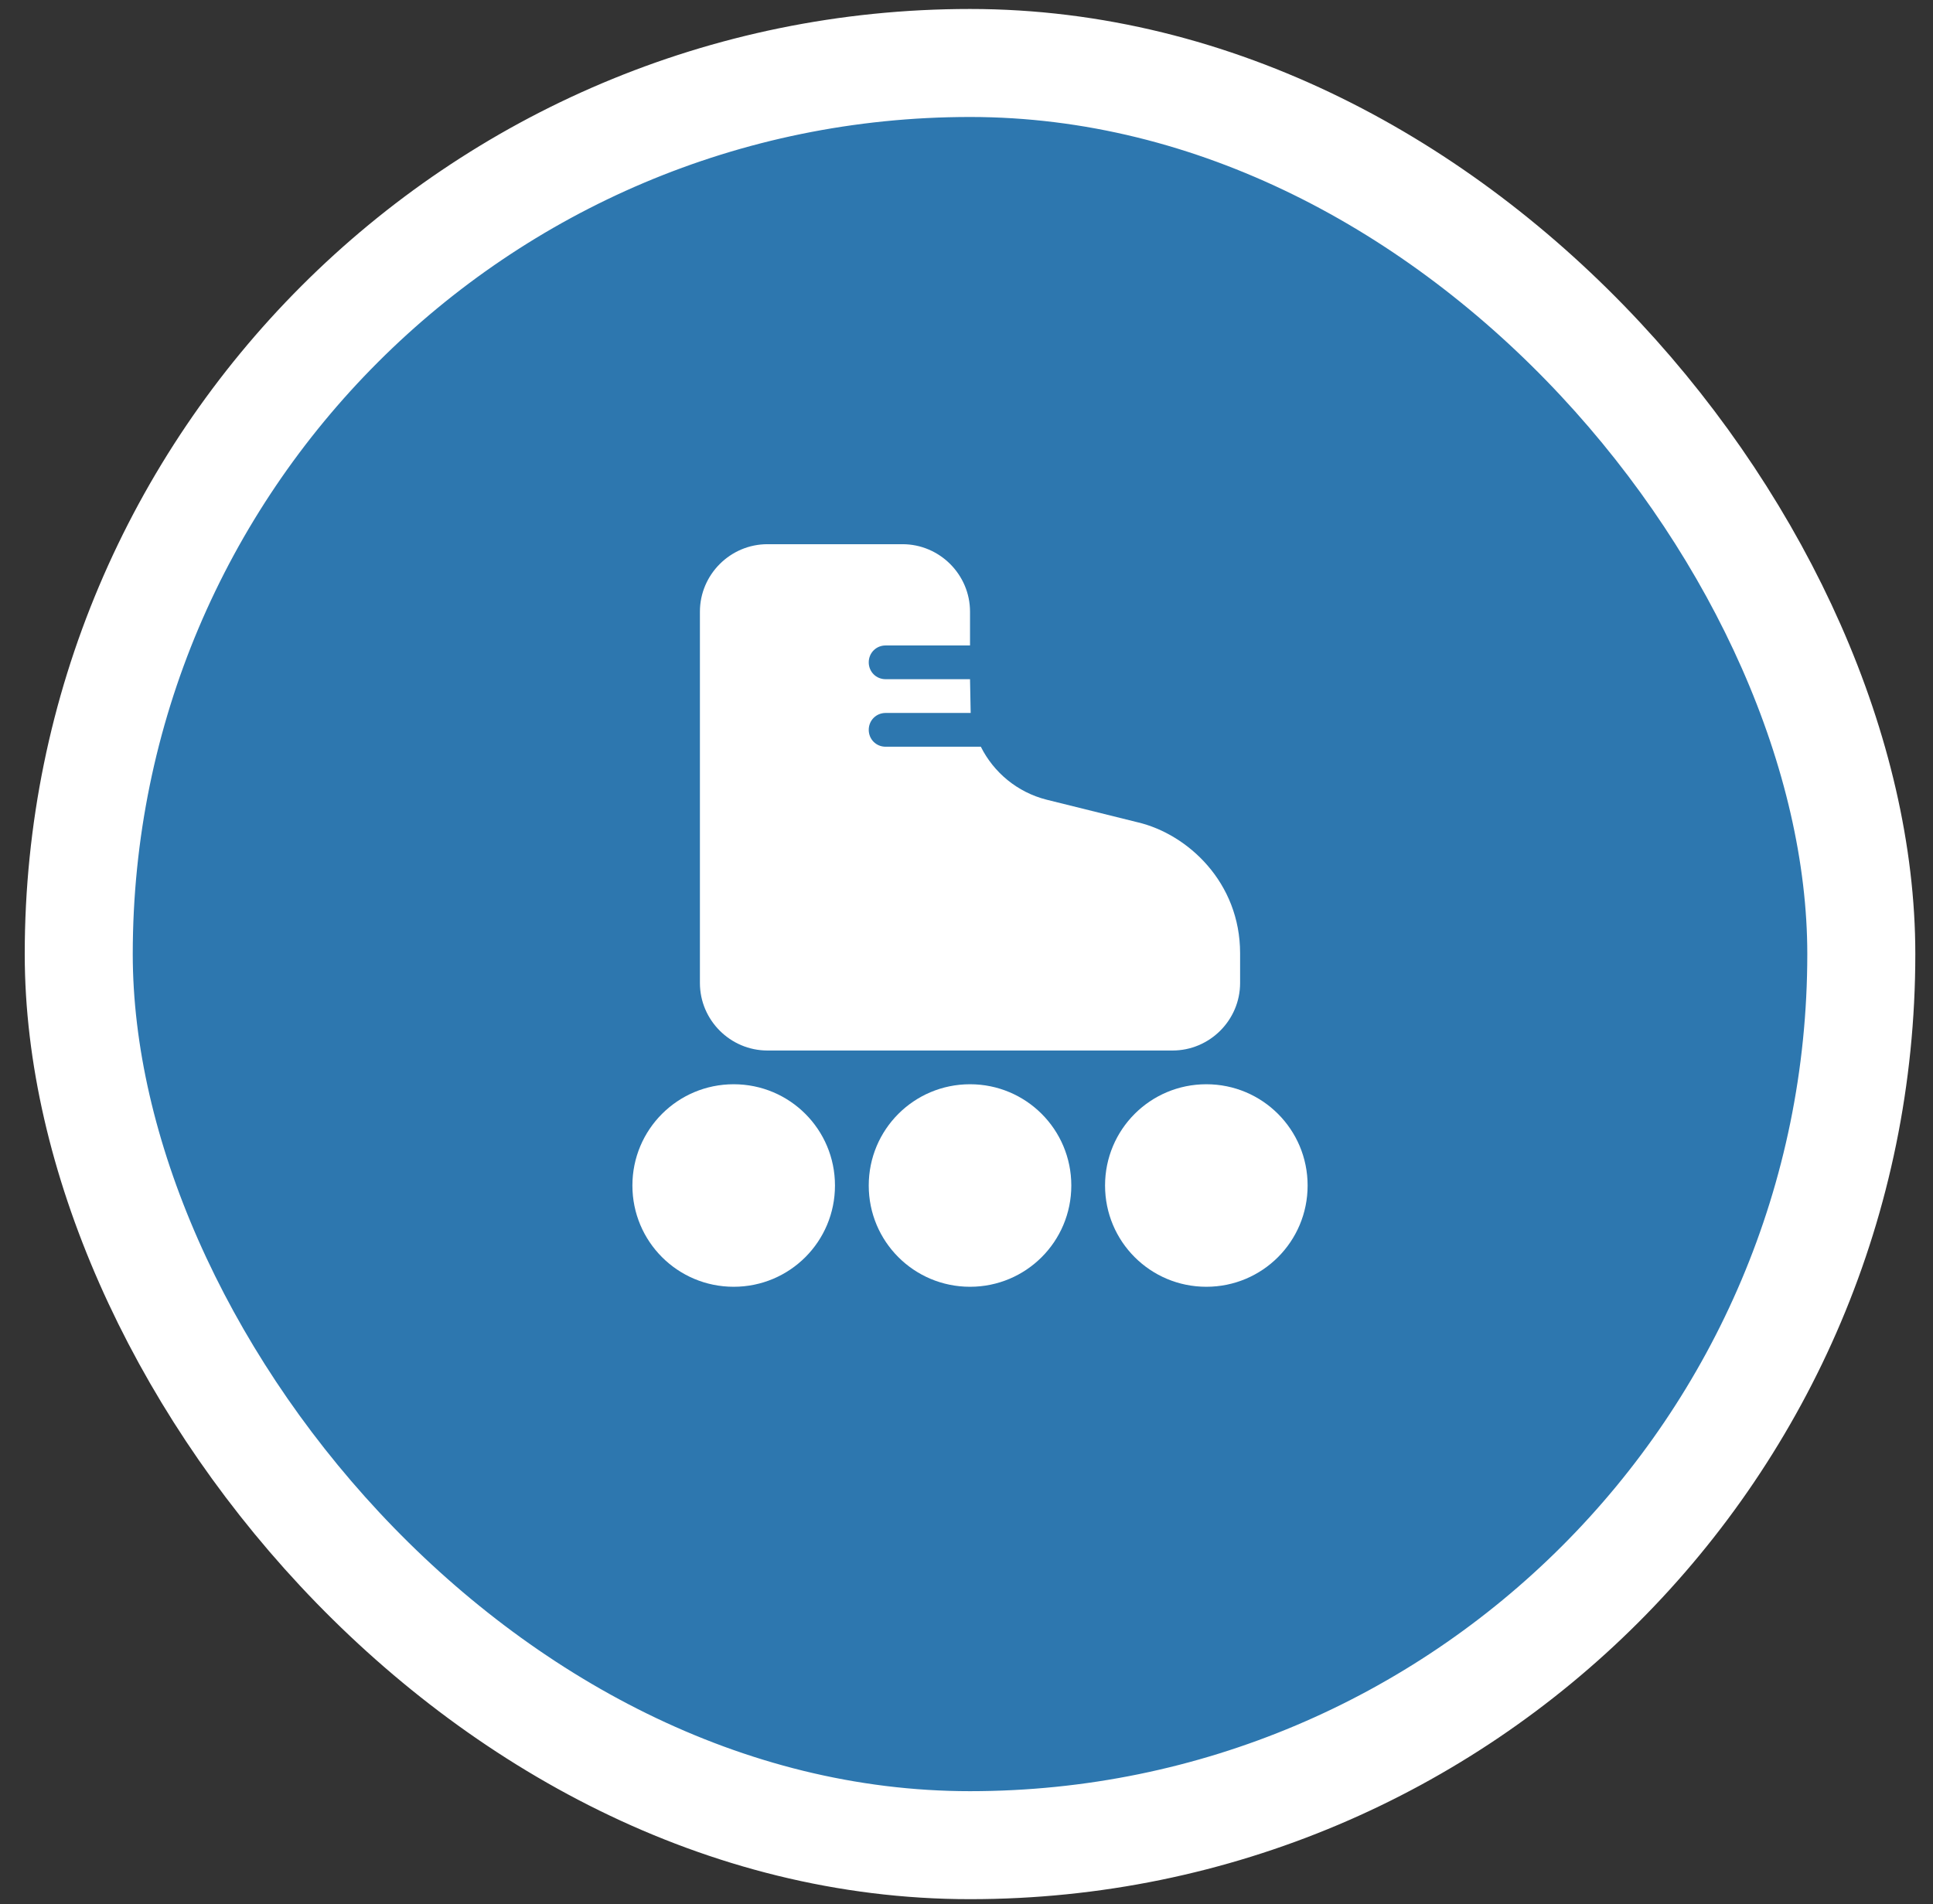 <svg width="68" height="67" viewBox="0 0 68 67" fill="none" xmlns="http://www.w3.org/2000/svg">
<rect x="0" y="0" width="68" height="67" fill="#333333" stroke="none"/>
<rect x="2.77" y="2.216" width="62.708" height="62.708" rx="31.354" fill="#2D77AF"/>
<rect x="2.77" y="2.216" width="62.708" height="62.708" rx="31.354" stroke="white" stroke-width="3.8"/>
<path d="M41.249 36.963C42.556 36.963 43.625 35.894 43.625 34.587V33.542C43.625 31.048 41.784 29.35 40.026 28.934L36.819 28.138C35.786 27.877 34.955 27.177 34.504 26.274H31.154C30.822 26.274 30.561 26.013 30.561 25.68C30.561 25.348 30.822 25.086 31.154 25.086H34.147L34.124 23.898H31.154C30.822 23.898 30.561 23.637 30.561 23.305C30.561 22.972 30.822 22.711 31.154 22.711H34.124V21.523C34.124 20.217 33.055 19.148 31.748 19.148H26.998C25.691 19.148 24.622 20.217 24.622 21.523V34.587C24.622 35.894 25.691 36.963 26.998 36.963H41.249ZM25.81 45.276C23.838 45.276 22.247 43.685 22.247 41.713C22.247 39.742 23.838 38.15 25.81 38.15C27.782 38.15 29.373 39.742 29.373 41.713C29.373 43.685 27.782 45.276 25.81 45.276ZM42.437 45.276C40.466 45.276 38.874 43.685 38.874 41.713C38.874 39.742 40.466 38.15 42.437 38.15C44.409 38.15 46 39.742 46 41.713C46 43.685 44.409 45.276 42.437 45.276ZM34.124 45.276C32.152 45.276 30.561 43.685 30.561 41.713C30.561 39.742 32.152 38.15 34.124 38.15C36.095 38.15 37.687 39.742 37.687 41.713C37.687 43.685 36.095 45.276 34.124 45.276Z" fill="white"/>
</svg>
